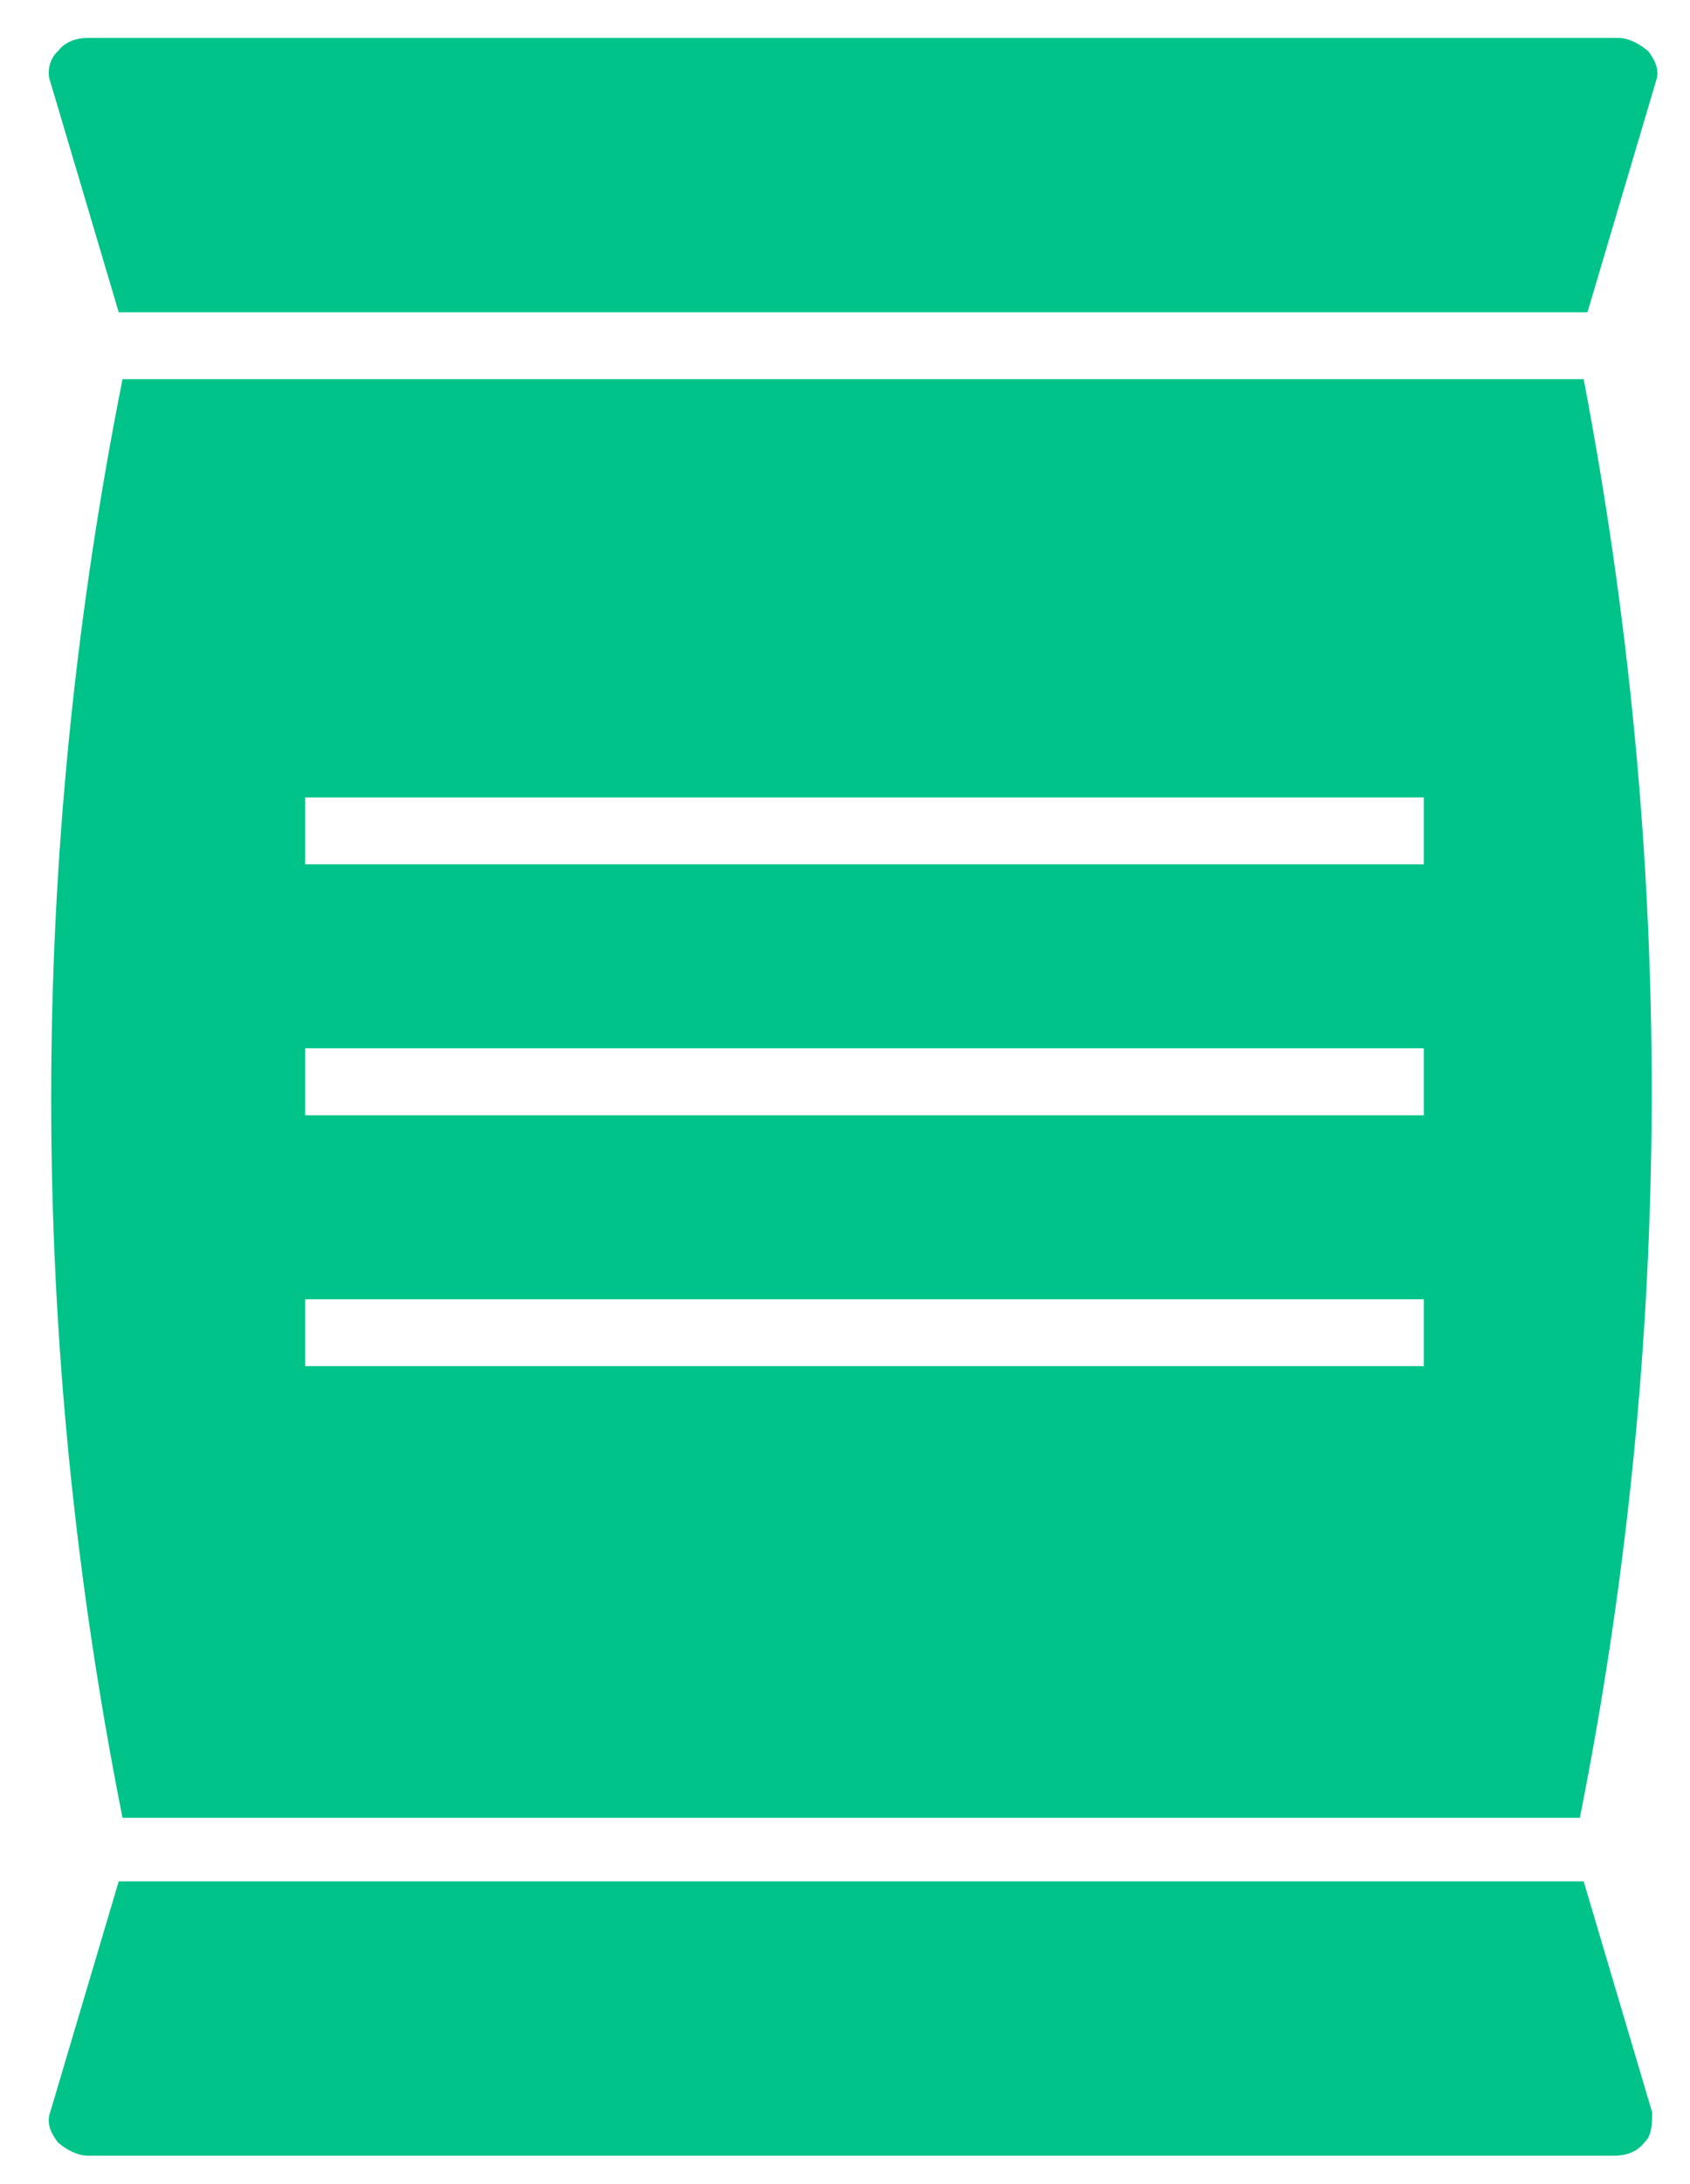 <svg width="24" height="31" viewBox="0 0 24 31" fill="none" xmlns="http://www.w3.org/2000/svg">
<path fill-rule="evenodd" clip-rule="evenodd" d="M1.686 4.432H22.544L23.516 1.155C23.57 1.013 23.516 0.87 23.408 0.728C23.3 0.633 23.138 0.538 22.976 0.538H1.254C1.092 0.538 0.93 0.586 0.821 0.728C0.713 0.823 0.659 1.013 0.713 1.155L1.686 4.432ZM22.49 26.703H22.382H1.686L0.713 29.979C0.659 30.122 0.713 30.264 0.821 30.407C0.929 30.502 1.092 30.597 1.254 30.597H22.922C23.084 30.597 23.246 30.549 23.354 30.407C23.462 30.312 23.462 30.122 23.462 29.979L22.49 26.703ZM1.74 5.382H22.49C23.787 12.172 23.787 19.01 22.436 25.801H22.382H1.74C0.389 19.01 0.389 12.172 1.74 5.382ZM4.334 19.39H20.22V18.441H4.334V19.39ZM4.334 15.829H20.22V14.879H4.334V15.829ZM4.334 12.267H20.22V11.318H4.334V12.267Z" fill="#00C389"/>
</svg>
